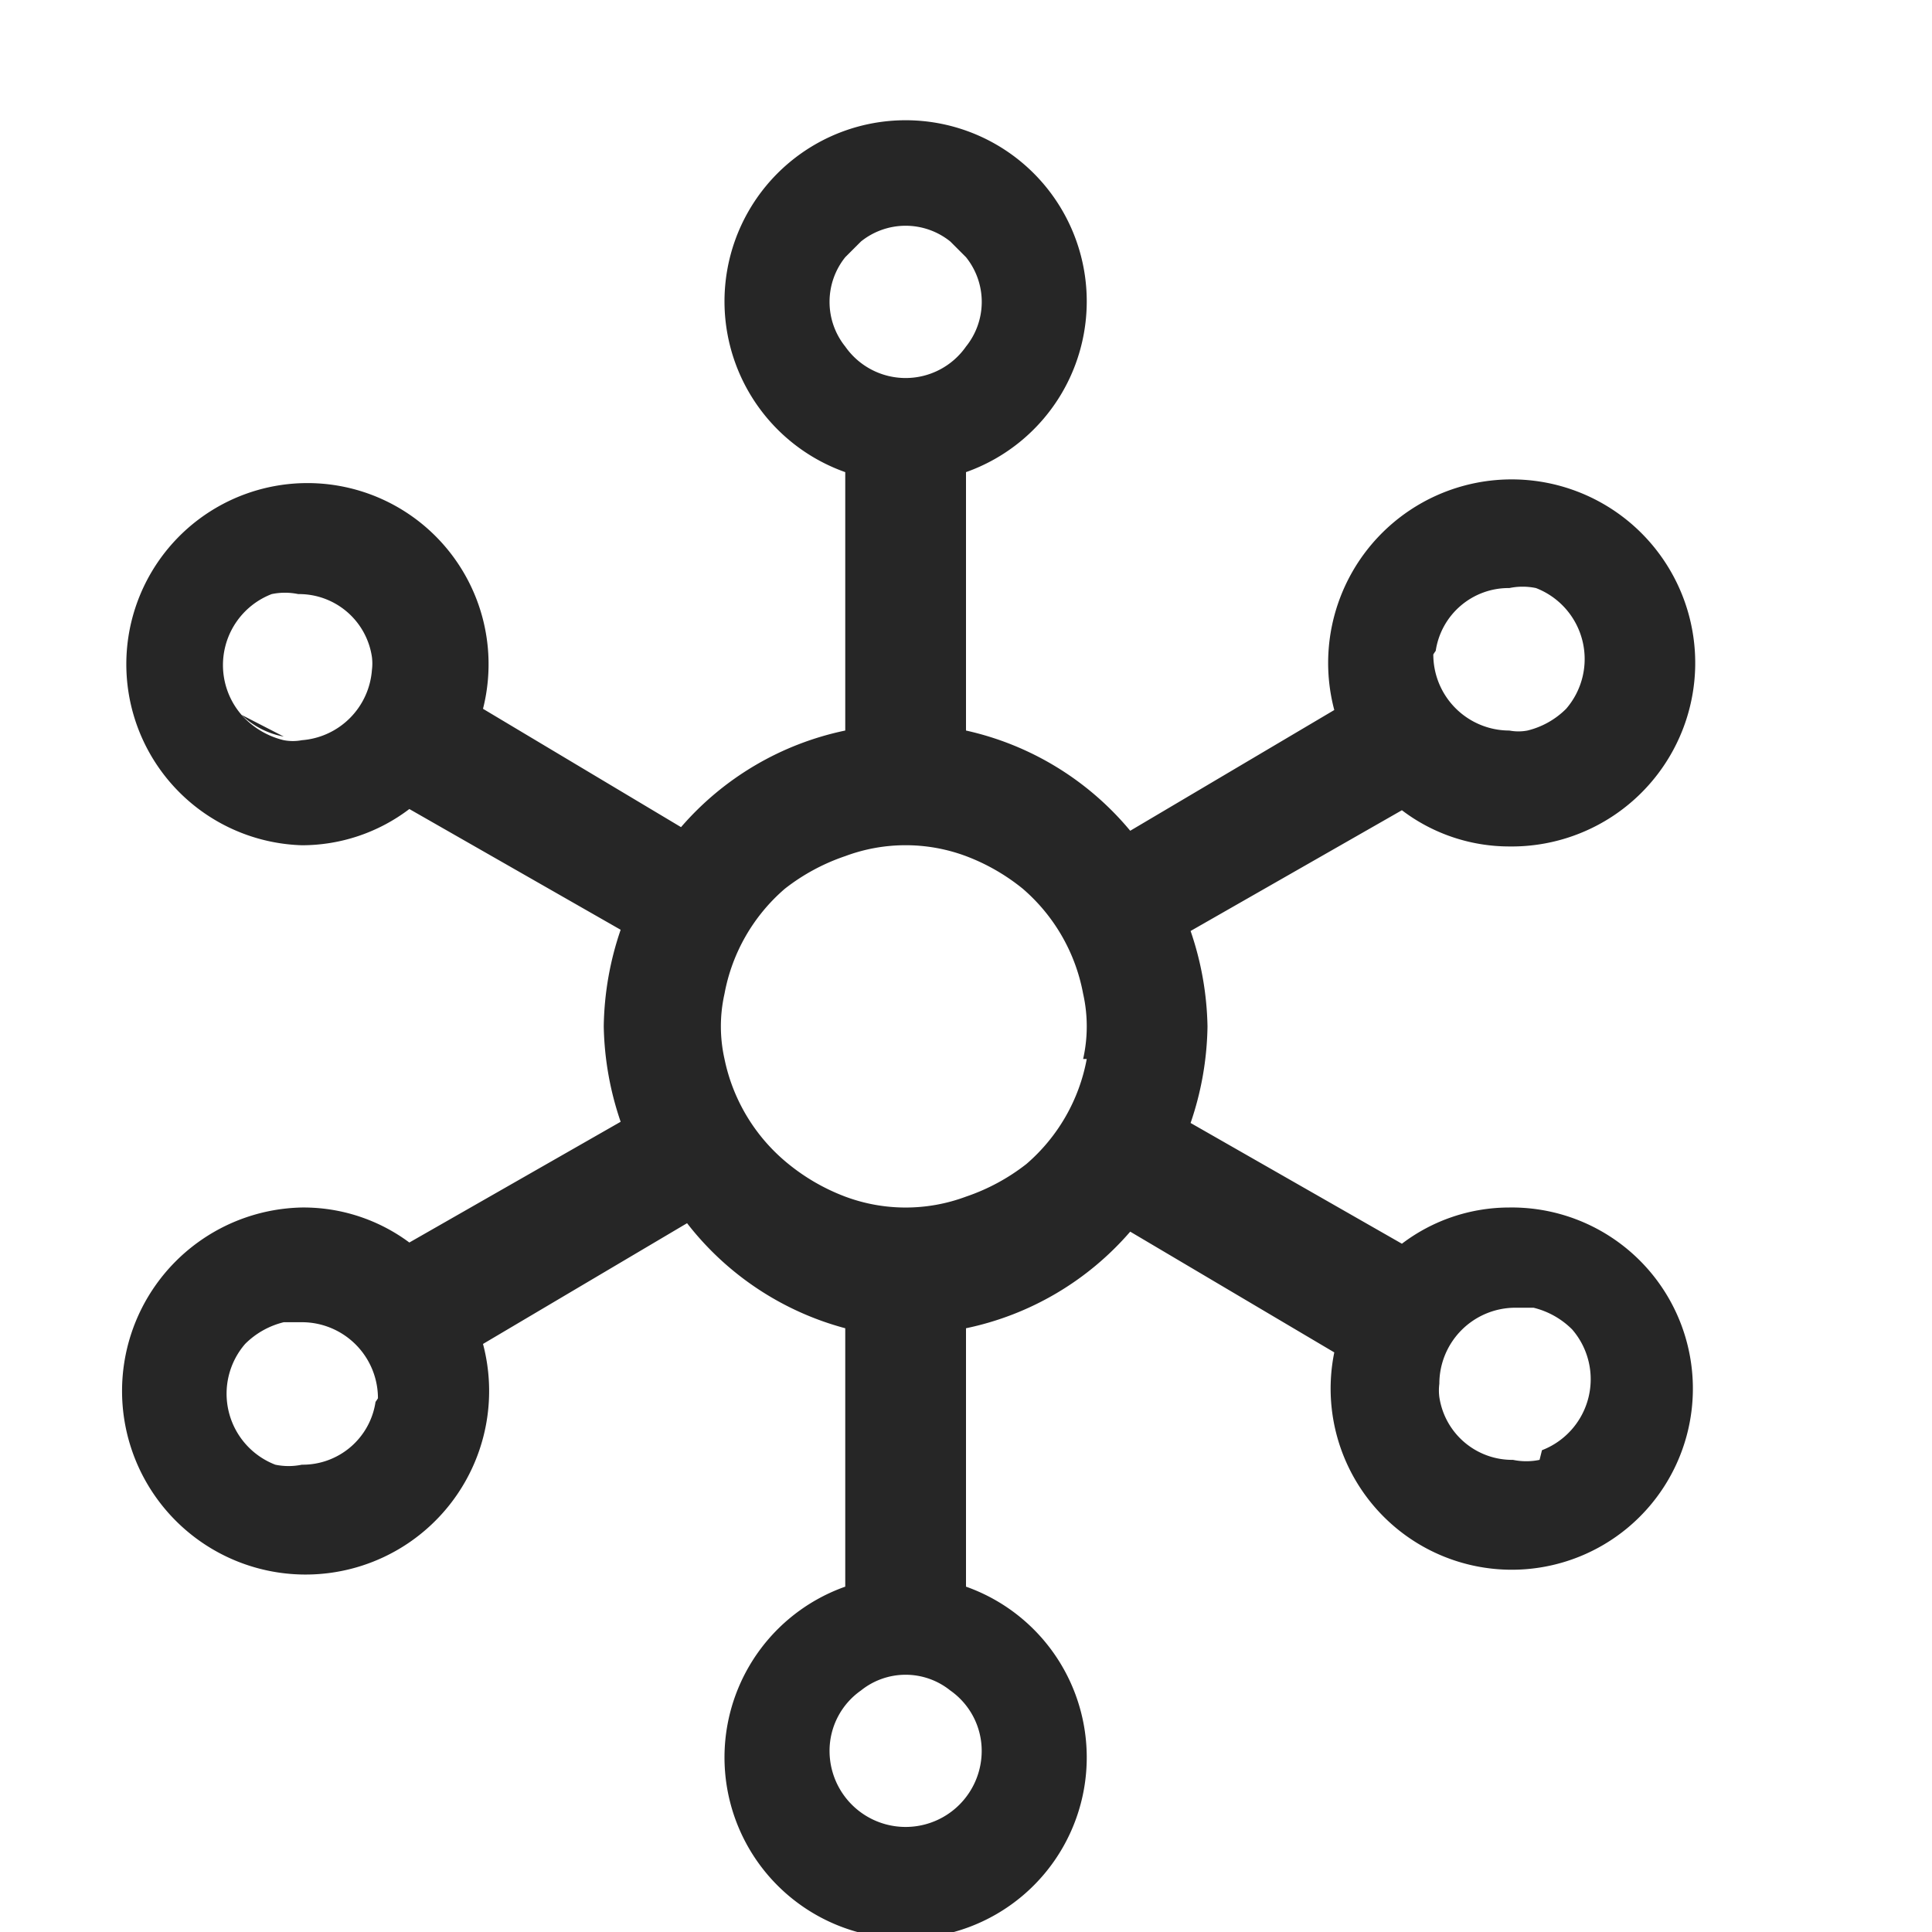 <svg id="图层_1" data-name="图层 1" xmlns="http://www.w3.org/2000/svg" viewBox="0 0 16 16"><path d="M2.35,6.1,2,5.92A.68.68,0,0,0,2.35,6.1Z" fill="#262626"/><path d="M2,11.08l.32-.18A.68.68,0,0,0,2,11.08Z" fill="#262626"/><path d="M12.5,10a1.47,1.47,0,0,0-.89.3l-1.75-1A2.57,2.57,0,0,0,10,8.5a2.57,2.57,0,0,0-.14-.79l1.75-1a1.47,1.47,0,0,0,.89.3,1.52,1.52,0,1,0-1.45-1.13l-1.69,1A2.46,2.46,0,0,0,8,6.05V3.91a1.5,1.5,0,1,0-1,0V6.05a2.46,2.46,0,0,0-1.36.8L4,5.87A1.5,1.5,0,1,0,2.5,7a1.47,1.47,0,0,0,.89-.3l1.75,1A2.57,2.57,0,0,0,5,8.5a2.57,2.57,0,0,0,.14.79l-1.75,1A1.47,1.47,0,0,0,2.5,10,1.52,1.52,0,1,0,4,11.13l1.69-1A2.46,2.46,0,0,0,7,11v2.14a1.5,1.5,0,1,0,1,0V11a2.46,2.46,0,0,0,1.36-.8l1.69,1A1.5,1.5,0,1,0,12.5,10Zm-.61-4.61a.61.61,0,0,1,.61-.52.54.54,0,0,1,.22,0,.63.63,0,0,1,.25,1,.68.68,0,0,1-.32.18.4.4,0,0,1-.15,0,.63.63,0,0,1-.63-.63A.43.43,0,0,1,11.89,5.39ZM2.5,6.13a.4.4,0,0,1-.15,0A.68.68,0,0,1,2,5.92a.63.63,0,0,1,.25-1,.54.54,0,0,1,.22,0,.61.61,0,0,1,.61.52.43.43,0,0,1,0,.11A.63.63,0,0,1,2.5,6.13Zm.61,5.48a.61.61,0,0,1-.61.52.54.54,0,0,1-.22,0,.63.63,0,0,1-.25-1,.68.68,0,0,1,.32-.18l.15,0a.63.63,0,0,1,.63.63A.43.43,0,0,1,3.11,11.61ZM6.87,2.5A.59.59,0,0,1,7,2.13L7.13,2a.59.59,0,0,1,.74,0L8,2.13a.59.59,0,0,1,0,.74.61.61,0,0,1-1,0A.59.59,0,0,1,6.87,2.5Zm1.26,12a.63.63,0,0,1-1.26,0,.61.61,0,0,1,.26-.5.59.59,0,0,1,.74,0A.61.61,0,0,1,8.13,14.5ZM9,8.77a1.51,1.51,0,0,1-.5.87A1.69,1.69,0,0,1,8,9.91a1.43,1.43,0,0,1-1,0,1.69,1.69,0,0,1-.47-.27A1.51,1.51,0,0,1,6,8.77a1.23,1.23,0,0,1,0-.54,1.51,1.51,0,0,1,.5-.87A1.69,1.69,0,0,1,7,7.09a1.43,1.43,0,0,1,1,0,1.69,1.69,0,0,1,.47.27,1.51,1.51,0,0,1,.5.87,1.23,1.23,0,0,1,0,.54Zm3.75,3.32a.54.54,0,0,1-.22,0,.61.61,0,0,1-.61-.52.43.43,0,0,1,0-.11.63.63,0,0,1,.63-.63l.15,0a.68.68,0,0,1,.32.18.63.63,0,0,1-.25,1Z" fill="#262626"/></svg>